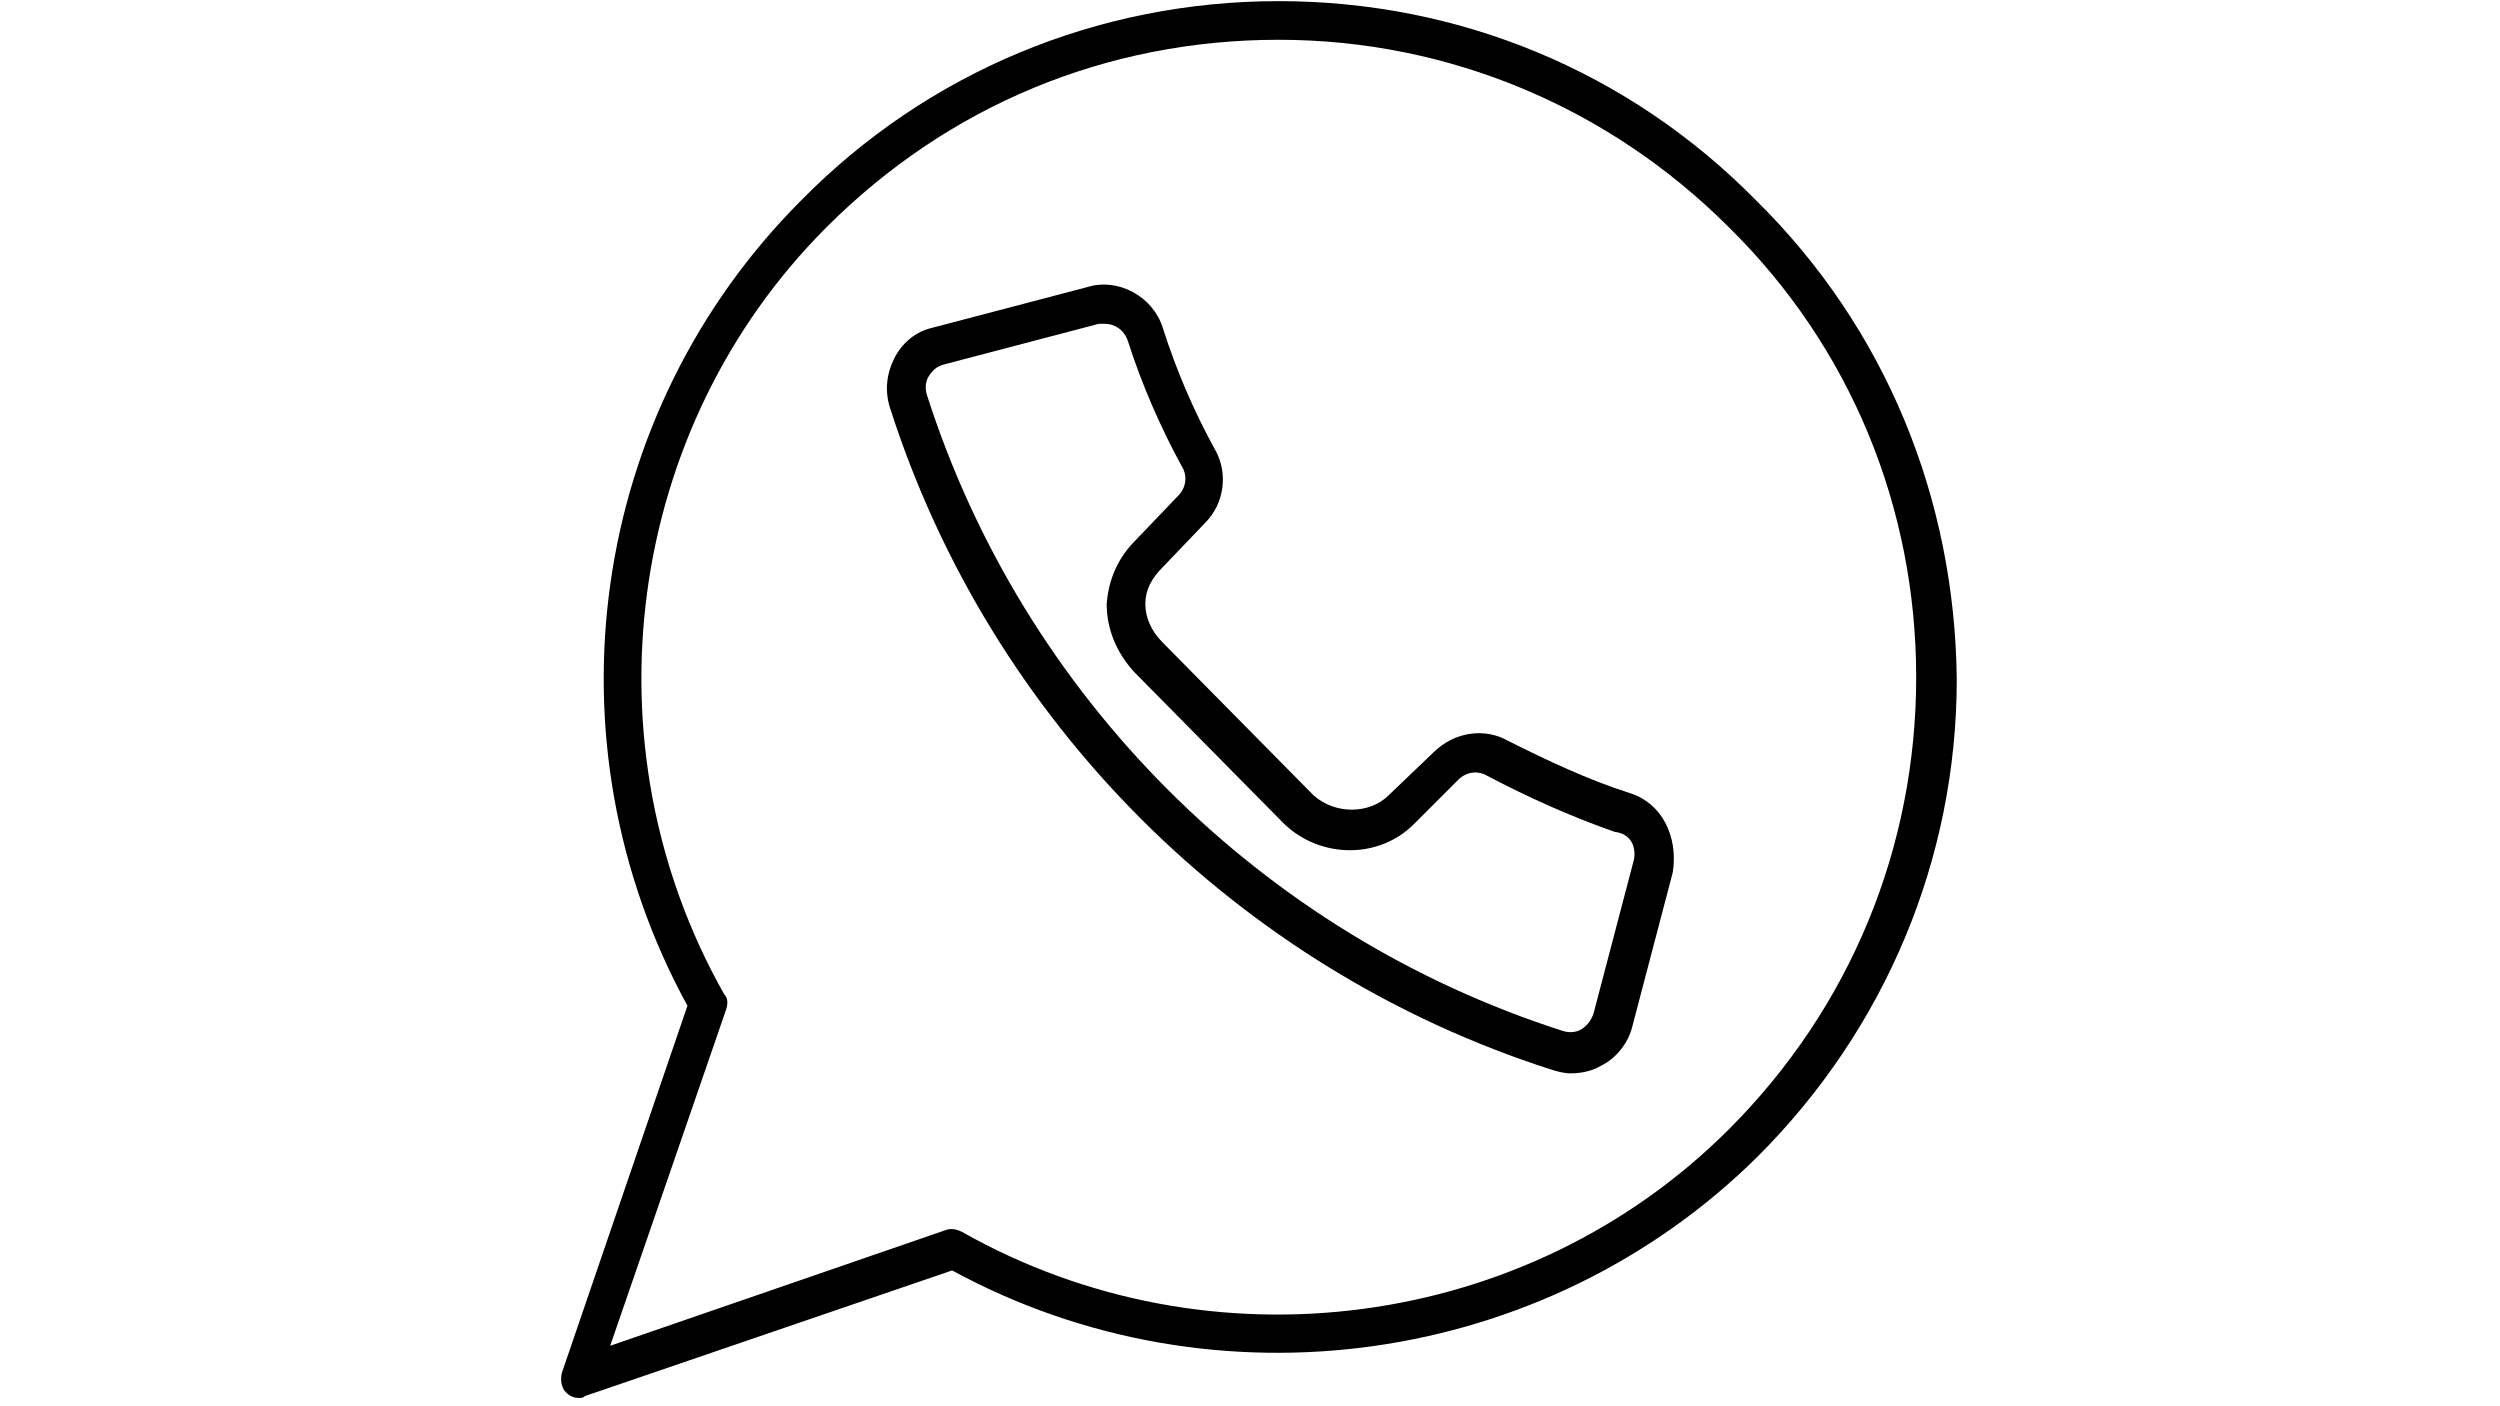<svg xmlns="http://www.w3.org/2000/svg" xmlns:xlink="http://www.w3.org/1999/xlink" width="1366" zoomAndPan="magnify" viewBox="0 0 1024.5 1017.75" height="768" preserveAspectRatio="xMidYMid meet" version="1.0"><defs><clipPath id="24f1ca14e6"><path d="M 13 0.125 L 1024 0.125 L 1024 1013 L 13 1013 Z M 13 0.125 " clip-rule="nonzero"/></clipPath></defs><g clip-path="url(#24f1ca14e6)"><path fill="#000000" d="M 878.516 144.91 C 786.188 51.184 663.082 0.824 532.984 0.824 C 401.488 0.824 278.383 52.582 187.453 144.91 C 33.574 298.789 0 536.605 104.918 728.254 L 13.988 994.047 C 12.59 999.645 13.988 1005.238 16.785 1008.035 C 19.586 1010.832 22.383 1012.234 26.578 1012.234 C 27.977 1012.234 29.379 1012.234 30.777 1010.836 L 296.566 919.906 C 486.82 1023.426 726.031 989.852 879.914 837.371 C 972.242 745.043 1024 621.938 1024 491.84 C 1022.602 360.344 972.242 237.238 878.516 144.91 Z M 858.93 817.785 C 713.441 963.27 484.023 994.047 303.562 891.926 C 300.766 890.527 296.57 889.129 292.371 890.527 L 48.961 974.461 L 132.895 731.051 C 134.297 726.855 134.297 722.66 131.496 719.859 C 29.379 539.402 60.152 309.98 205.641 164.496 C 293.77 76.363 408.48 28.801 532.984 28.801 C 656.086 28.801 772.195 77.762 858.93 164.496 C 947.059 251.227 994.625 367.336 994.625 490.441 C 994.625 613.543 947.059 729.652 858.93 817.785 Z M 858.93 817.785 " fill-opacity="1" fill-rule="nonzero"/></g><path fill="#000000" d="M 787.586 574.375 C 756.809 564.582 727.434 550.594 699.453 536.605 C 682.668 526.812 660.285 529.609 644.895 544.996 L 612.723 575.773 C 598.73 589.762 573.551 589.762 558.164 575.773 L 449.051 465.262 C 440.656 456.867 436.461 447.074 436.461 437.281 C 436.461 427.488 440.656 419.098 449.051 410.703 L 479.824 378.527 C 493.812 364.539 496.613 342.156 486.82 325.371 C 471.434 297.391 458.84 268.016 449.051 237.238 C 442.055 214.855 416.875 200.867 394.492 207.859 L 282.578 237.238 C 269.988 240.035 260.195 248.43 254.602 259.621 C 249.004 270.812 247.605 283.402 251.805 295.992 C 324.547 522.613 503.605 701.676 730.23 774.418 C 734.426 775.816 740.023 777.215 744.219 777.215 C 751.215 777.215 759.605 775.816 766.602 771.621 C 777.793 766.023 786.188 754.832 788.984 743.645 L 818.359 631.73 C 822.559 605.152 809.969 581.371 787.586 574.375 Z M 790.383 621.938 L 761.004 733.852 C 759.605 738.047 756.809 742.242 752.613 745.043 C 748.414 747.84 742.82 747.84 738.625 746.441 C 520.395 676.496 348.328 504.43 278.383 286.199 C 276.984 282.004 276.984 276.406 279.781 272.211 C 282.578 268.016 285.379 265.215 290.973 263.816 L 402.887 234.441 C 404.285 234.441 405.684 234.441 407.082 234.441 C 414.078 234.441 421.07 238.637 423.867 247.031 C 433.66 277.805 447.652 309.98 463.039 337.961 C 467.234 344.953 465.836 353.348 460.242 358.941 L 429.465 391.117 C 416.875 403.707 409.879 419.098 408.48 437.281 C 408.48 455.469 415.477 472.254 428.066 486.242 L 537.18 596.758 C 563.758 621.938 605.727 621.938 630.906 596.758 L 663.082 564.582 C 668.68 558.988 677.07 557.59 684.066 561.785 C 713.441 577.172 744.219 591.16 776.395 602.352 C 787.586 603.75 791.781 612.145 790.383 621.938 Z M 790.383 621.938 " fill-opacity="1" fill-rule="nonzero"/></svg>